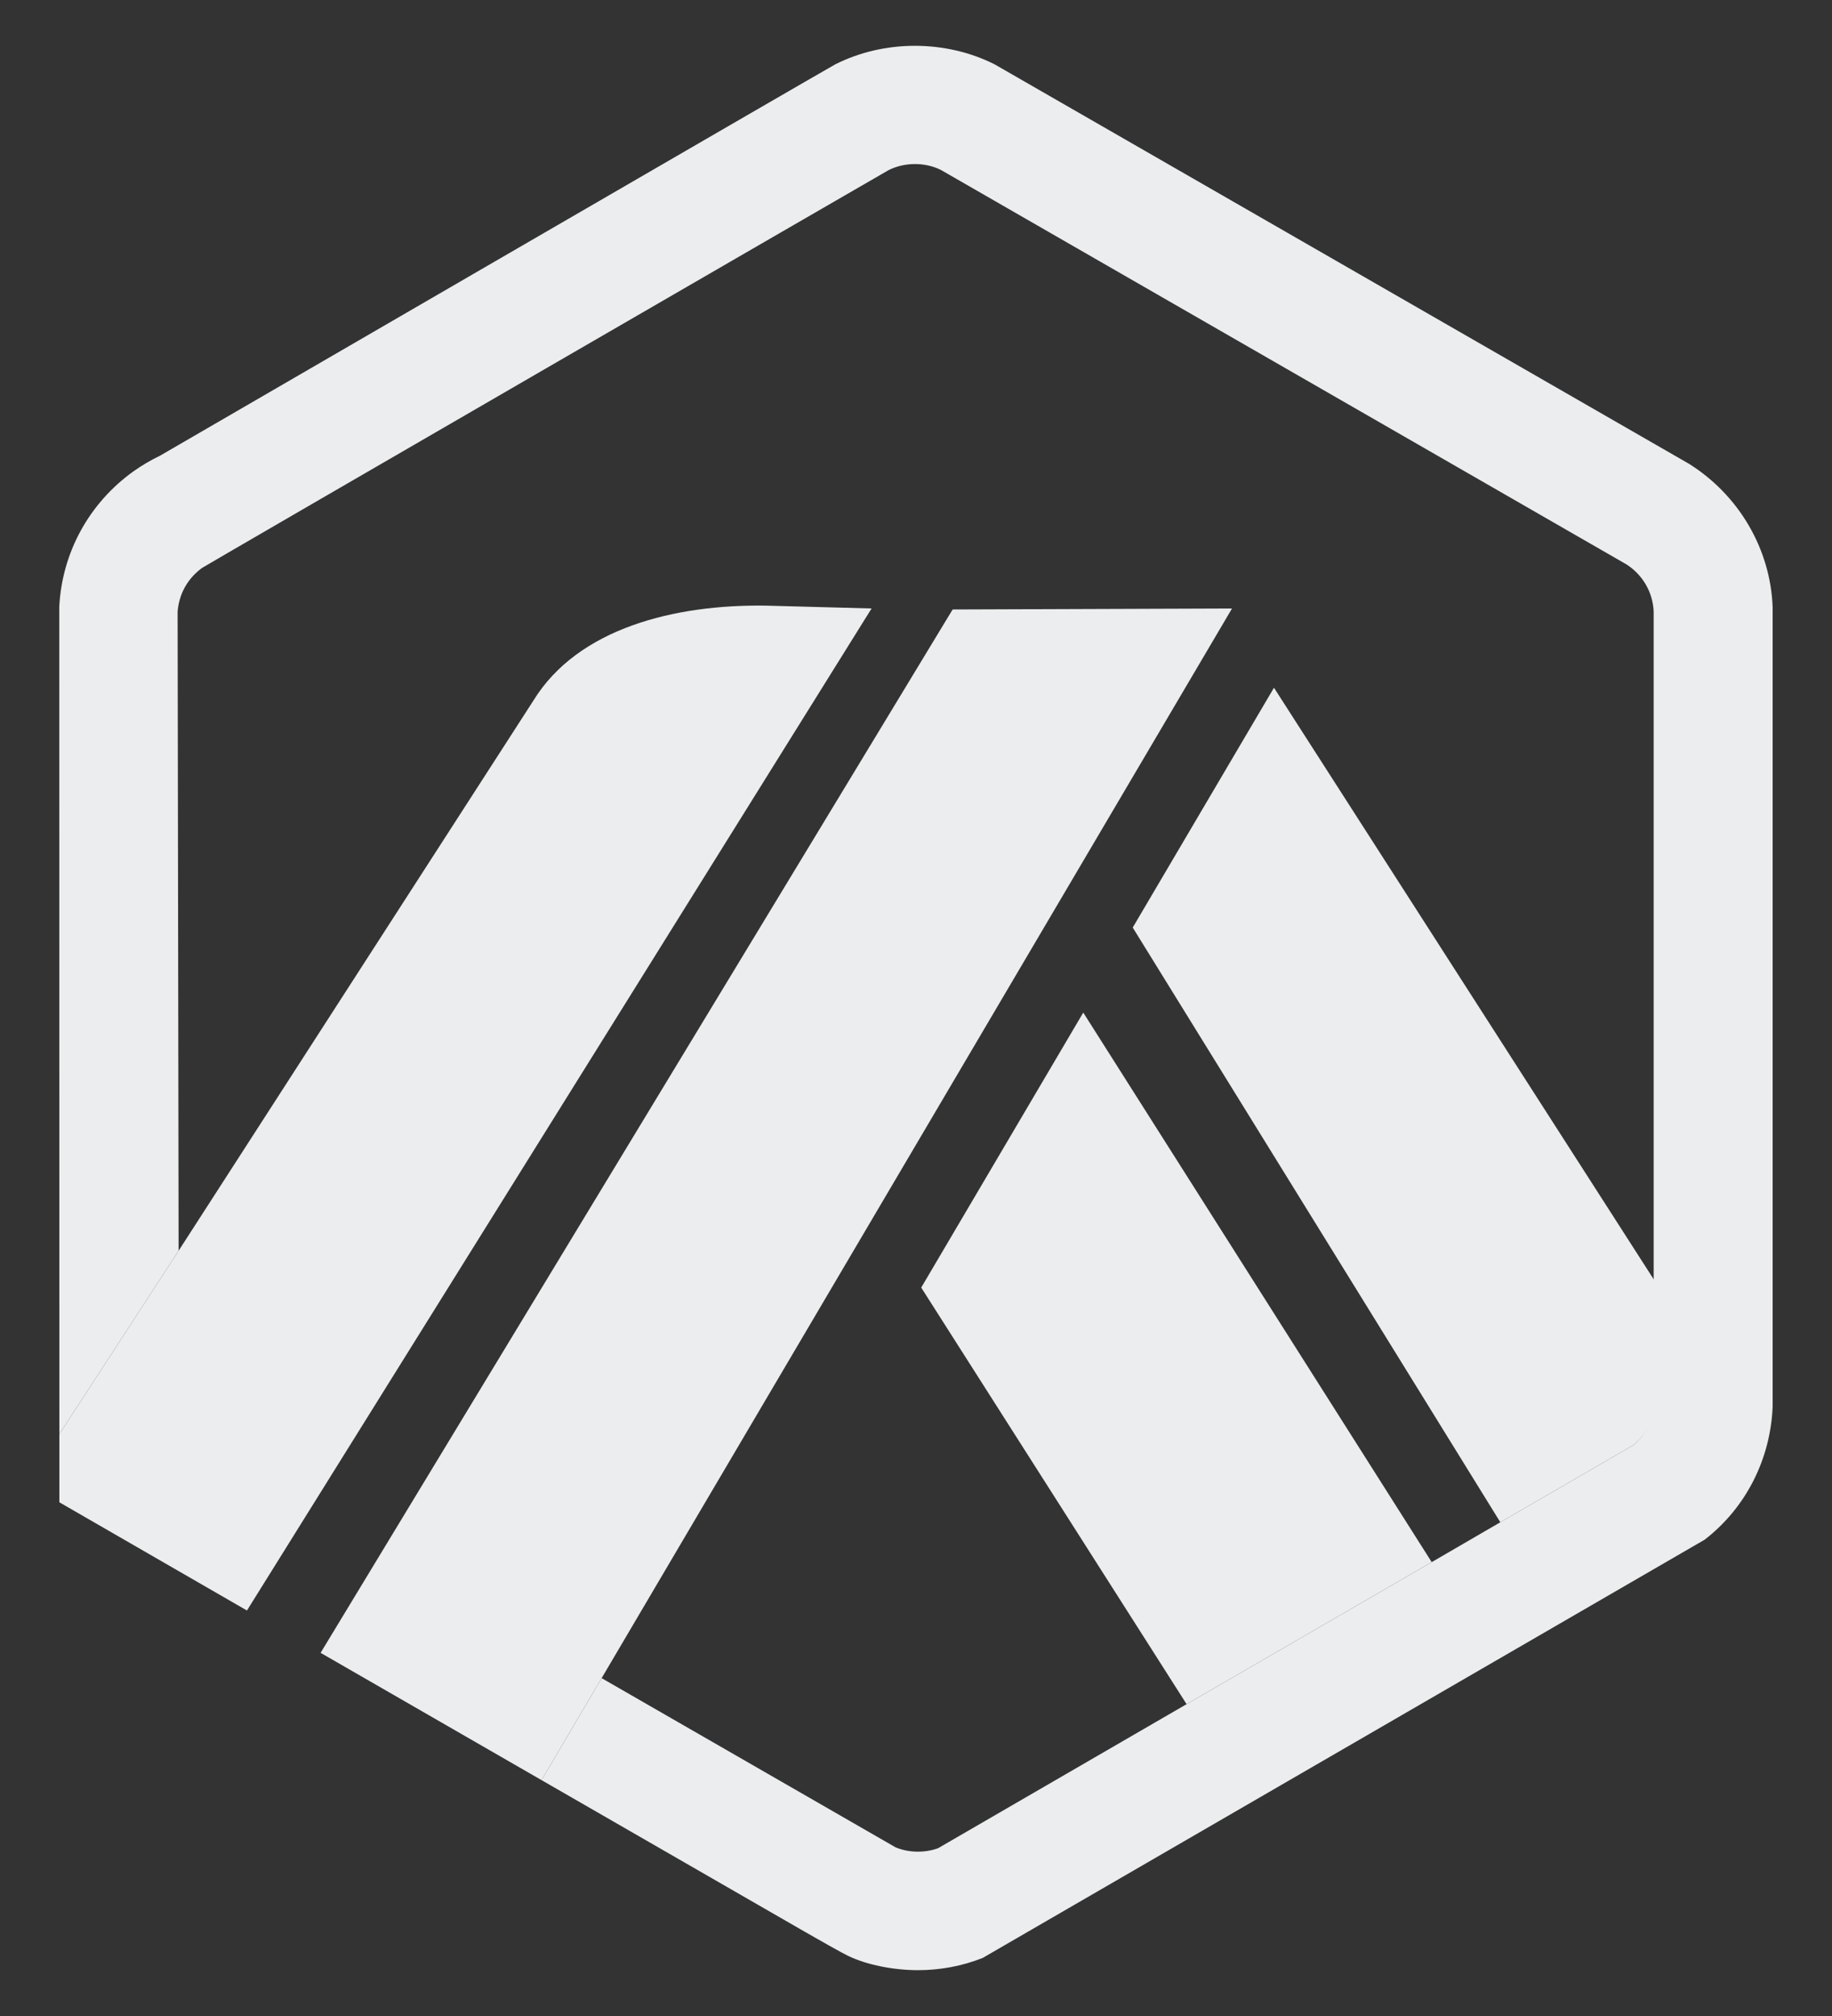 <svg xmlns="http://www.w3.org/2000/svg" width="20" height="22" fill="none" viewBox="0 0 20 22"><rect x="0" y="0" width="20" height="22" fill="#333333" stroke="none"/><path fill="#ECEDEE" d="M10.057 14.051L12.954 18.597L15.63 17.047L11.826 11.05L10.057 14.051Z"/><path fill="#ECEDEE" d="M18.067 15.222L18.065 13.979L13.908 7.505L12.366 10.122L16.379 16.612L17.83 15.771C17.972 15.655 18.058 15.486 18.067 15.303L18.067 15.222Z"/><path fill="#ECEDEE" d="M0.648 16.394L2.696 17.575L9.515 6.64L8.358 6.609C7.372 6.595 6.31 6.852 5.822 7.647L1.95 13.649L0.648 15.65V16.394Z"/><path fill="#ECEDEE" d="M13.45 6.64L10.4 6.651L3.5 18.037L5.912 19.426L6.568 18.313L13.45 6.64Z"/><path fill="#ECEDEE" d="M19.352 6.624C19.327 5.986 18.981 5.402 18.44 5.062L10.858 0.702C10.323 0.433 9.655 0.432 9.119 0.702C9.055 0.734 1.745 4.974 1.745 4.974C1.644 5.022 1.547 5.08 1.455 5.145C0.972 5.492 0.678 6.029 0.647 6.62L0.648 15.65L1.95 13.649L1.939 6.681C1.94 6.656 1.943 6.631 1.948 6.606C1.977 6.442 2.069 6.296 2.207 6.197C2.241 6.172 9.676 1.869 9.7 1.857C9.874 1.769 10.097 1.768 10.271 1.854L17.756 6.159C17.933 6.272 18.044 6.463 18.053 6.672V15.303C18.044 15.486 17.972 15.655 17.83 15.771L16.379 16.612L15.63 17.047L12.954 18.597L10.241 20.169C10.094 20.222 9.923 20.219 9.778 20.16L6.568 18.313L5.912 19.426L8.797 21.087C8.893 21.142 8.978 21.19 9.047 21.229C9.155 21.289 9.229 21.33 9.255 21.342C9.46 21.442 9.755 21.5 10.021 21.5C10.265 21.5 10.503 21.455 10.727 21.367L18.61 16.802C19.062 16.452 19.328 15.923 19.352 15.351V6.624Z"/></svg>